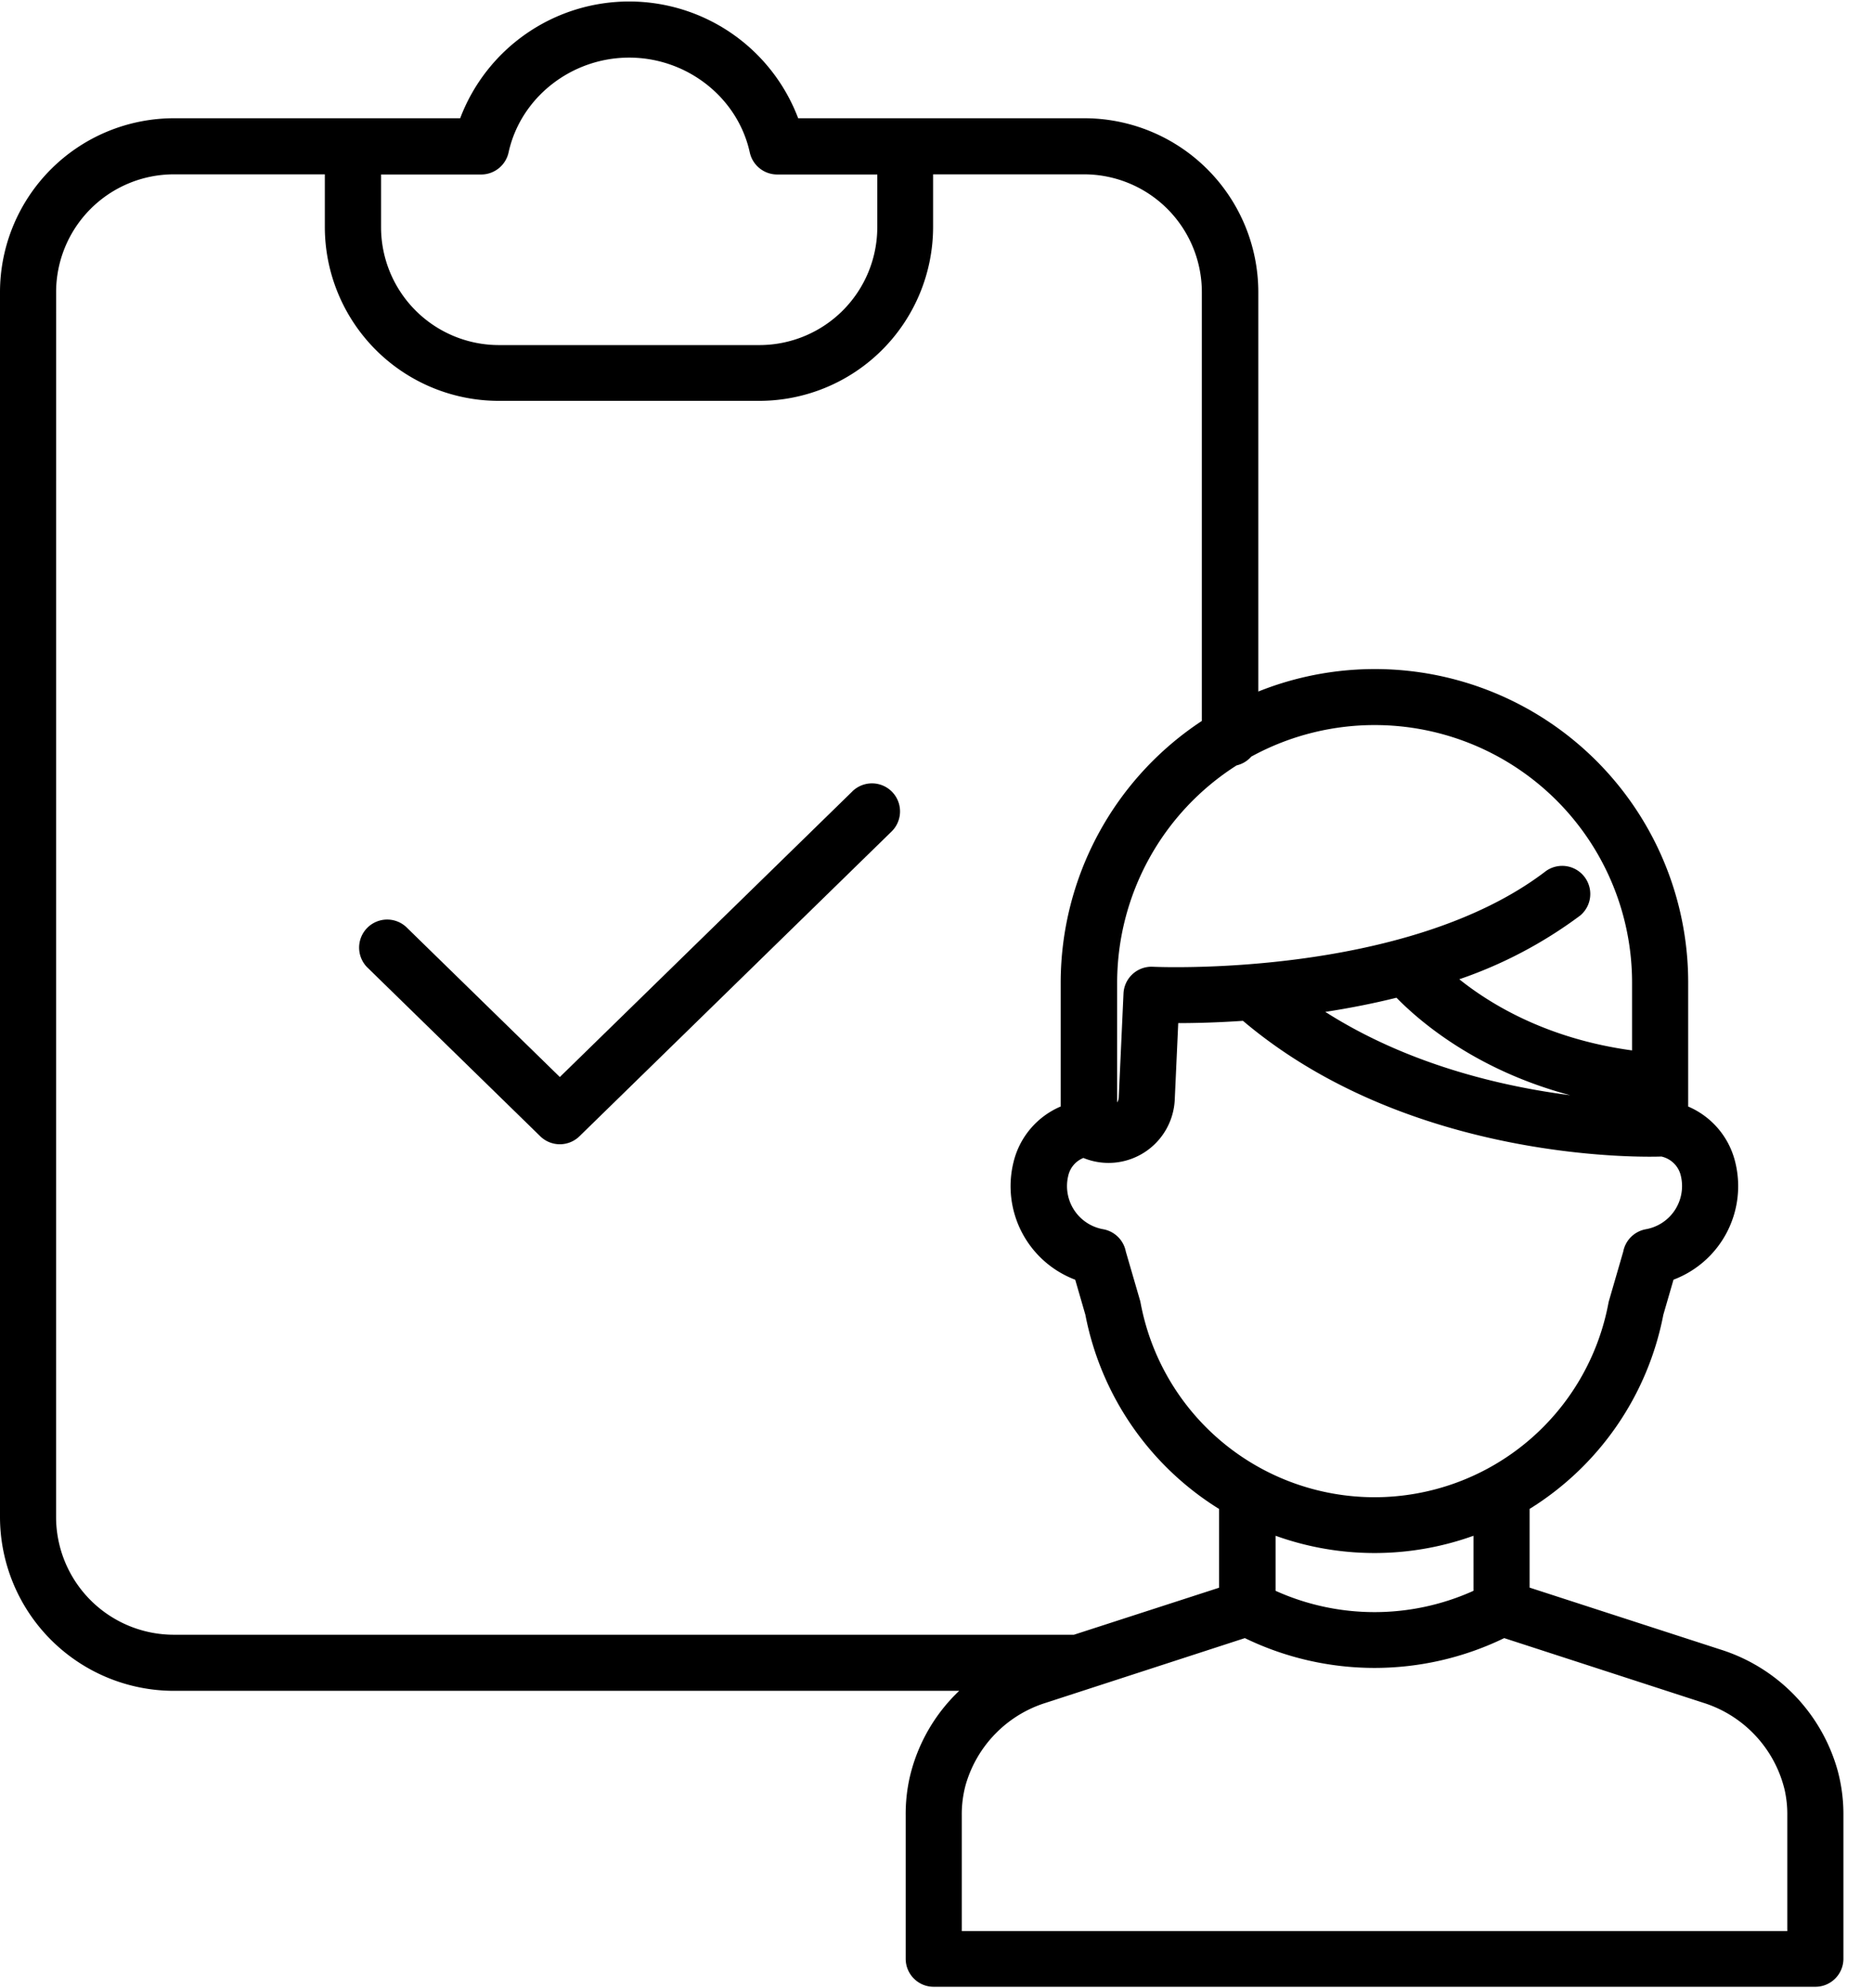 <svg xmlns="http://www.w3.org/2000/svg" viewBox="0 0 49 52">
    <path d="M22.3 20.699l-7.654 7.472-4.02-3.925a.734.734 0 0 0-1.025 1.05l4.533 4.425a.734.734 0 0 0 1.025 0l8.166-7.972a.734.734 0 0 0-1.026-1.05z"/>
    <path d="M46.758 50.51H25.161v-3.024a2.943 2.943 0 0 1 .1-.793 3.163 3.163 0 0 1 2.103-2.155l5.203-1.691a7.772 7.772 0 0 0 6.785 0l5.204 1.69a3.163 3.163 0 0 1 2.132 2.277c.049.22.073.446.07.672zM1.468 7.64a3.083 3.083 0 0 1 3.079-3.08h3.951v1.377a4.552 4.552 0 0 0 4.547 4.548h6.82a4.552 4.552 0 0 0 4.546-4.548V4.56h3.951a3.083 3.083 0 0 1 3.08 3.08v11.217a8.203 8.203 0 0 0-3.693 6.848v3.237a2.124 2.124 0 0 0-1.236 1.463 2.615 2.615 0 0 0 1.616 3.068l.266.918a7.69 7.69 0 0 0 3.498 5.078v2.06l-3.798 1.23H4.547a3.083 3.083 0 0 1-3.08-3.08zm11.12-3.076c.345 0 .643-.24.717-.577.315-1.437 1.642-2.48 3.155-2.48 1.512 0 2.84 1.043 3.155 2.48a.734.734 0 0 0 .716.577h2.62v1.378a3.085 3.085 0 0 1-3.08 3.084h-6.822a3.085 3.085 0 0 1-3.08-3.084V4.564zm30.109 21.143v1.768c-2.205-.3-3.686-1.193-4.52-1.861a11.516 11.516 0 0 0 3.163-1.667.735.735 0 0 0-.893-1.166c-3.656 2.806-10.22 2.51-10.285 2.506a.734.734 0 0 0-.77.7l-.124 2.715a.264.264 0 0 1-.042.134v-3.13a6.742 6.742 0 0 1 3.125-5.686.731.731 0 0 0 .384-.23 6.728 6.728 0 0 1 6.665.119 6.74 6.74 0 0 1 3.297 5.798zm-6.163.39c.62.633 2.105 1.903 4.546 2.55-1.754-.225-4.225-.787-6.408-2.18.652-.1 1.272-.224 1.862-.37zm6.527 6.055a.734.734 0 0 0-.595.585l-.37 1.276a.718.718 0 0 0-.017.069 6.228 6.228 0 0 1-6.12 5.08 6.228 6.228 0 0 1-6.119-5.08.766.766 0 0 0-.016-.07l-.371-1.275a.734.734 0 0 0-.594-.585 1.146 1.146 0 0 1-.912-1.4.657.657 0 0 1 .396-.464 1.734 1.734 0 0 0 2.39-1.527l.091-2c.423 0 1.005-.013 1.693-.06 4.439 3.755 10.674 3.56 10.942 3.55h.006c.251.056.449.25.507.501a1.147 1.147 0 0 1-.912 1.4zm-4.513 9.458a6.292 6.292 0 0 1-5.177 0v-1.44a7.647 7.647 0 0 0 5.177 0zm9.525 4.693a4.623 4.623 0 0 0-3.065-3.158l-4.992-1.619v-2.058a7.69 7.69 0 0 0 3.499-5.079l.266-.917a2.615 2.615 0 0 0 1.617-3.067 2.125 2.125 0 0 0-1.233-1.462v-3.238a8.198 8.198 0 0 0-11.246-7.617V7.641a4.553 4.553 0 0 0-4.548-4.548h-7.49a4.727 4.727 0 0 0-8.842 0H4.548A4.553 4.553 0 0 0 0 7.641v32.037a4.553 4.553 0 0 0 4.548 4.548h20.546a4.528 4.528 0 0 0-1.292 2.252c-.075.33-.111.667-.108 1.005v3.75c0 .406.328.734.733.734h23.065a.734.734 0 0 0 .734-.734v-3.75a4.375 4.375 0 0 0-.153-1.18z"/>
</svg>